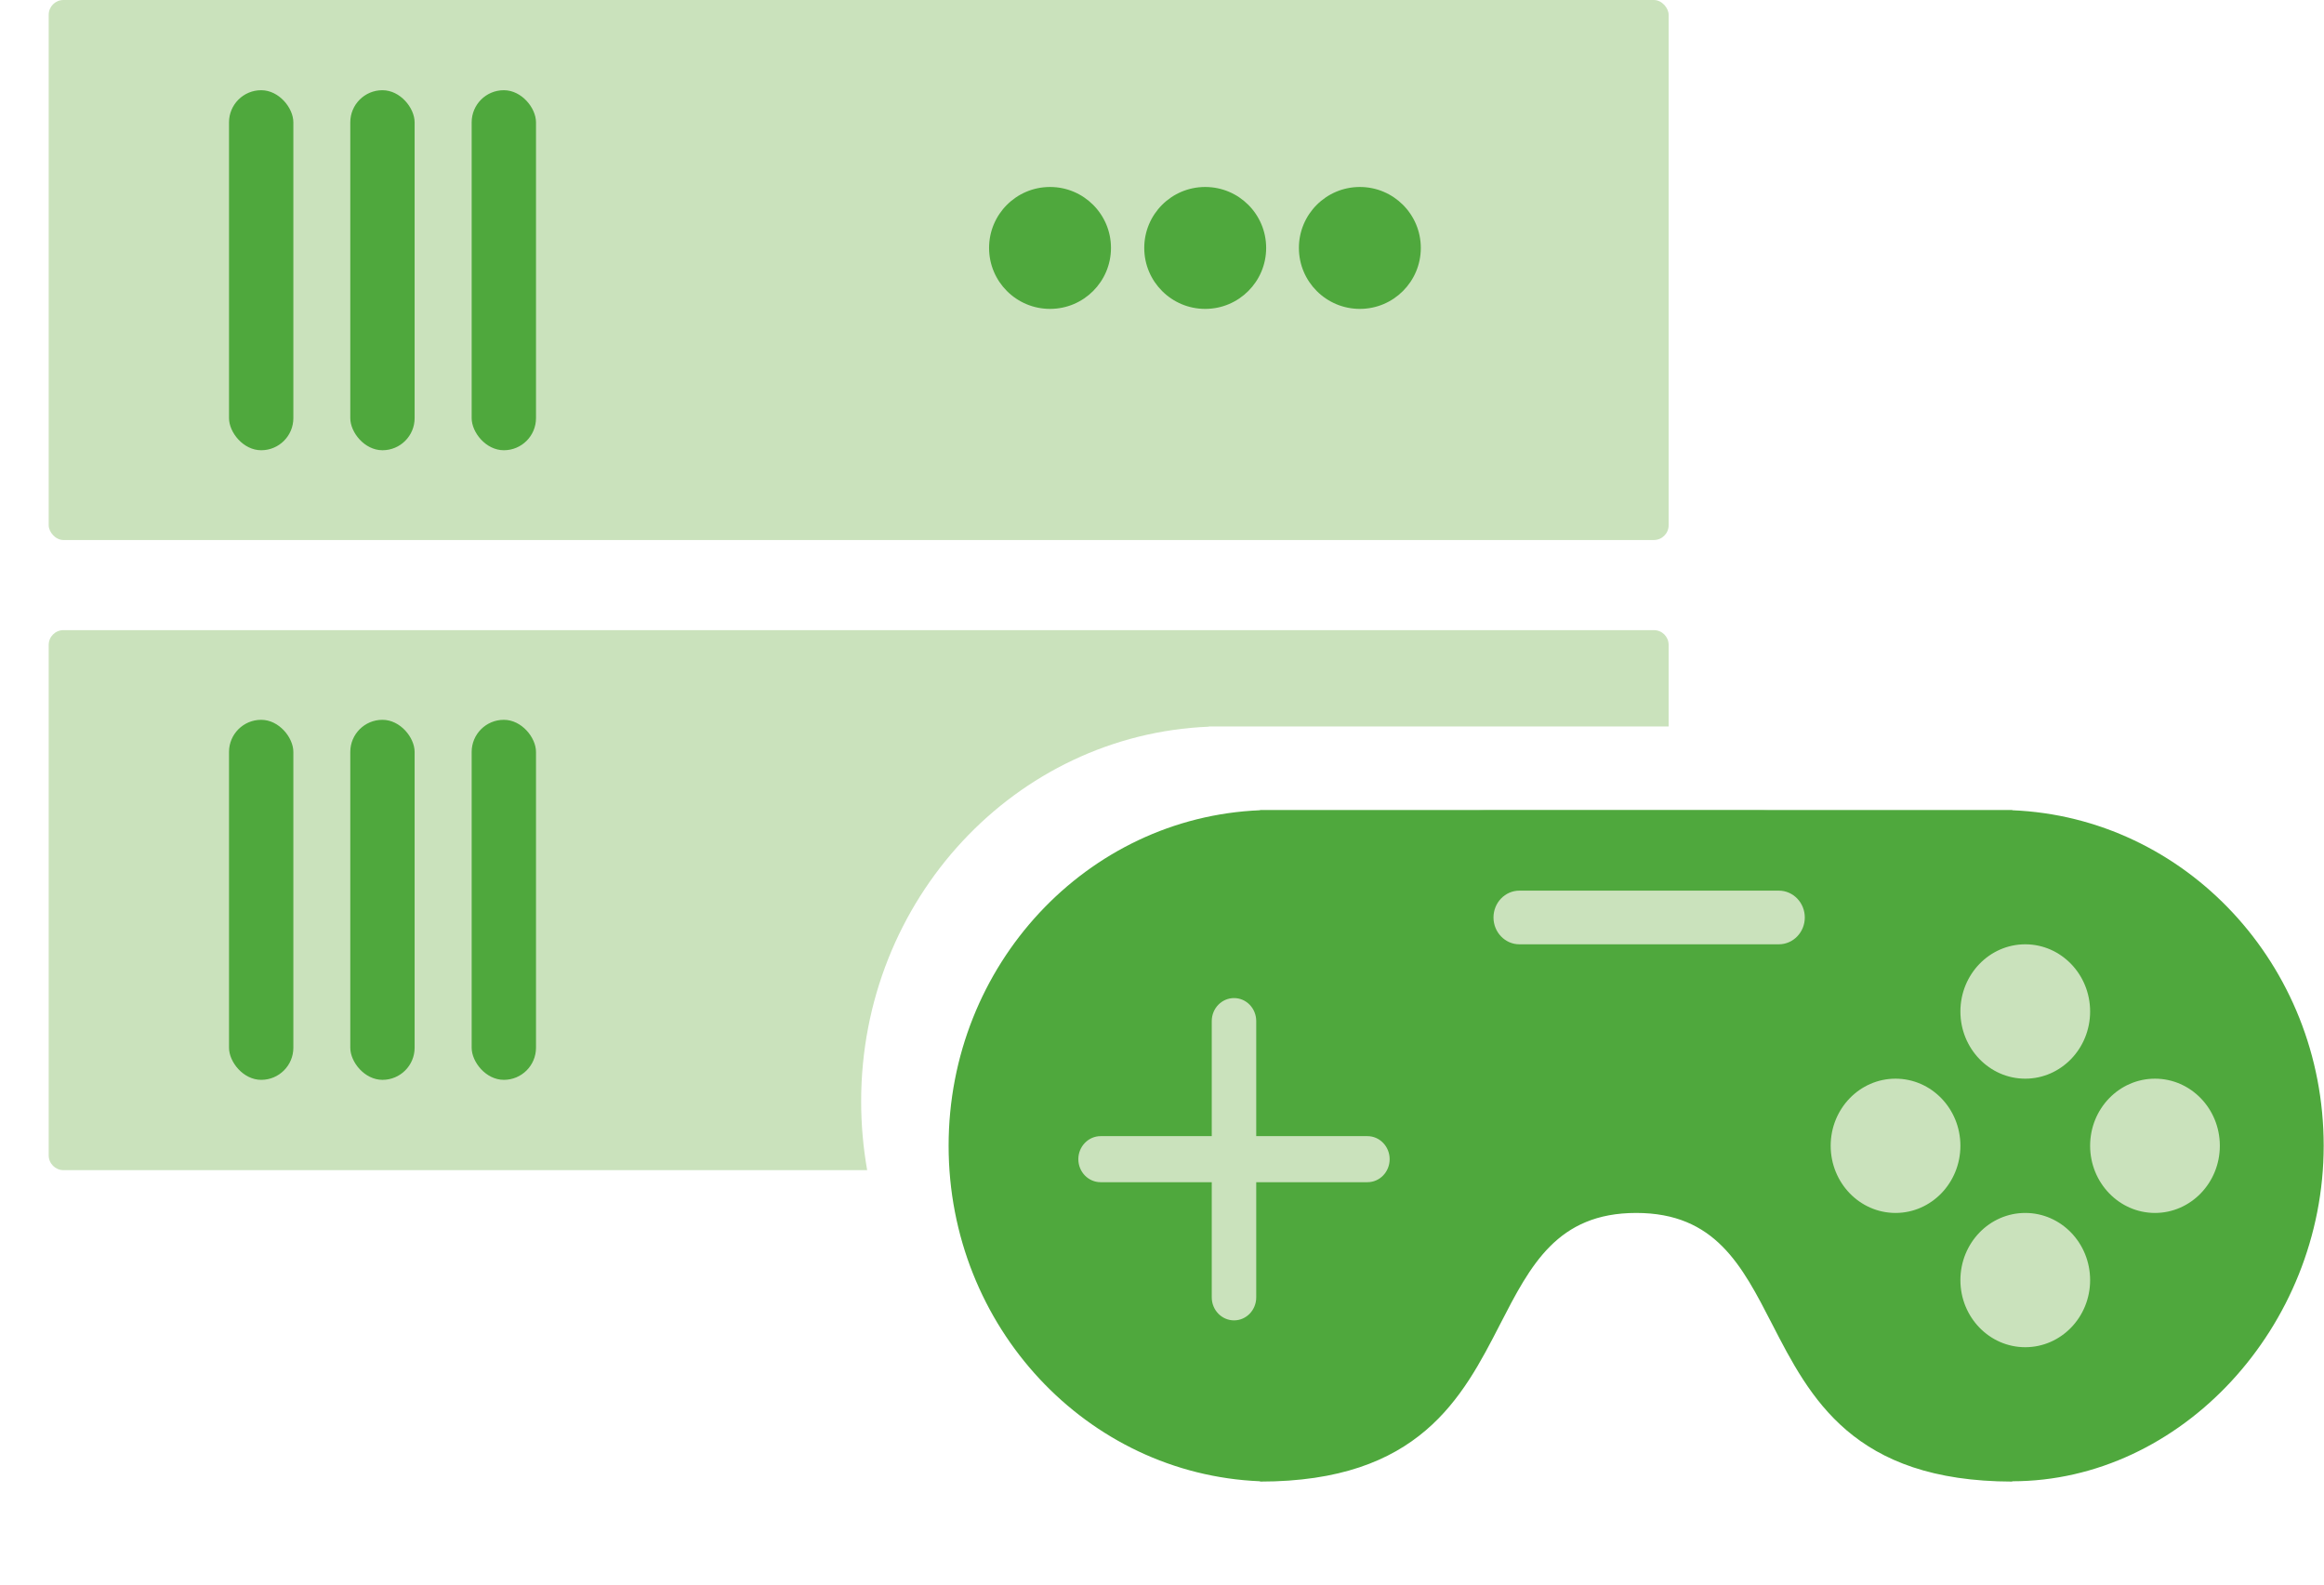 <svg xmlns="http://www.w3.org/2000/svg" width="22" height="15" viewBox="0 0 22 15" fill="none"><rect x="16.648" y="8.52" width="5.112" height="4.26" rx="2.13" fill="#CAE2BC"></rect><rect x="9.832" y="8.52" width="3.408" height="4.26" rx="0.852" fill="#CAE2BC"></rect><rect x="13.242" y="7.668" width="4.26" height="1.704" rx="0.852" fill="#CAE2BC"></rect><path fill-rule="evenodd" clip-rule="evenodd" d="M0.461 6.105C0.461 6.027 0.524 5.965 0.601 5.965H15.656C15.734 5.965 15.796 6.027 15.796 6.105V6.877H11.443V6.879C9.613 6.954 8.152 8.513 8.152 10.426C8.152 10.649 8.172 10.866 8.209 11.077H0.601C0.524 11.077 0.461 11.014 0.461 10.937V6.105Z" fill="#CAE2BC"></path><path fill-rule="evenodd" clip-rule="evenodd" d="M11.928 14.022V14.025C13.436 14.025 13.843 13.232 14.203 12.531C14.488 11.978 14.742 11.482 15.489 11.482C16.235 11.482 16.489 11.977 16.774 12.531C17.134 13.231 17.541 14.023 19.049 14.025V14.022C20.646 14.022 21.997 12.559 21.997 10.846C21.997 9.134 20.688 7.737 19.049 7.67V7.668H11.928V7.67C10.289 7.737 8.98 9.134 8.98 10.846C8.98 12.559 10.289 13.955 11.928 14.022ZM11.682 9.448C11.566 9.448 11.471 9.545 11.471 9.666V10.755H10.419C10.303 10.755 10.208 10.853 10.208 10.973C10.208 11.094 10.303 11.191 10.419 11.191H11.471V12.281C11.471 12.402 11.566 12.499 11.682 12.499C11.798 12.499 11.892 12.402 11.892 12.281V11.191H12.945C13.061 11.191 13.155 11.094 13.155 10.973C13.155 10.853 13.061 10.755 12.945 10.755H11.892V9.666C11.892 9.545 11.798 9.448 11.682 9.448ZM19.172 10.211C19.511 10.211 19.786 9.926 19.786 9.575C19.786 9.224 19.511 8.939 19.172 8.939C18.833 8.939 18.558 9.224 18.558 9.575C18.558 9.926 18.833 10.211 19.172 10.211ZM19.786 12.118C19.786 12.469 19.511 12.753 19.172 12.753C18.833 12.753 18.558 12.469 18.558 12.118C18.558 11.767 18.833 11.482 19.172 11.482C19.511 11.482 19.786 11.767 19.786 12.118ZM17.944 11.482C18.283 11.482 18.558 11.197 18.558 10.846C18.558 10.495 18.283 10.211 17.944 10.211C17.605 10.211 17.33 10.495 17.33 10.846C17.33 11.197 17.605 11.482 17.944 11.482ZM21.014 10.846C21.014 11.197 20.739 11.482 20.4 11.482C20.061 11.482 19.786 11.197 19.786 10.846C19.786 10.495 20.061 10.211 20.4 10.211C20.739 10.211 21.014 10.495 21.014 10.846ZM14.383 8.431C14.248 8.431 14.138 8.545 14.138 8.685C14.138 8.825 14.248 8.939 14.383 8.939H16.839C16.975 8.939 17.085 8.825 17.085 8.685C17.085 8.545 16.975 8.431 16.839 8.431H14.383Z" fill="#4FA83D"></path><rect x="0.461" width="15.335" height="5.112" rx="0.14" fill="#CAE2BC"></rect><circle cx="9.94" cy="2.347" r="0.577" fill="#4FA83D"></circle><circle cx="11.409" cy="2.347" r="0.577" fill="#4FA83D"></circle><circle cx="12.873" cy="2.347" r="0.577" fill="#4FA83D"></circle><rect x="2.168" y="0.854" width="0.609" height="3.408" rx="0.304" fill="#4FA83D"></rect><rect x="3.316" y="0.854" width="0.609" height="3.408" rx="0.304" fill="#4FA83D"></rect><rect x="4.465" y="0.854" width="0.609" height="3.408" rx="0.304" fill="#4FA83D"></rect><rect x="2.168" y="6.814" width="0.609" height="3.408" rx="0.304" fill="#4FA83D"></rect><rect x="3.316" y="6.814" width="0.609" height="3.408" rx="0.304" fill="#4FA83D"></rect><rect x="4.465" y="6.814" width="0.609" height="3.408" rx="0.304" fill="#4FA83D"></rect></svg>